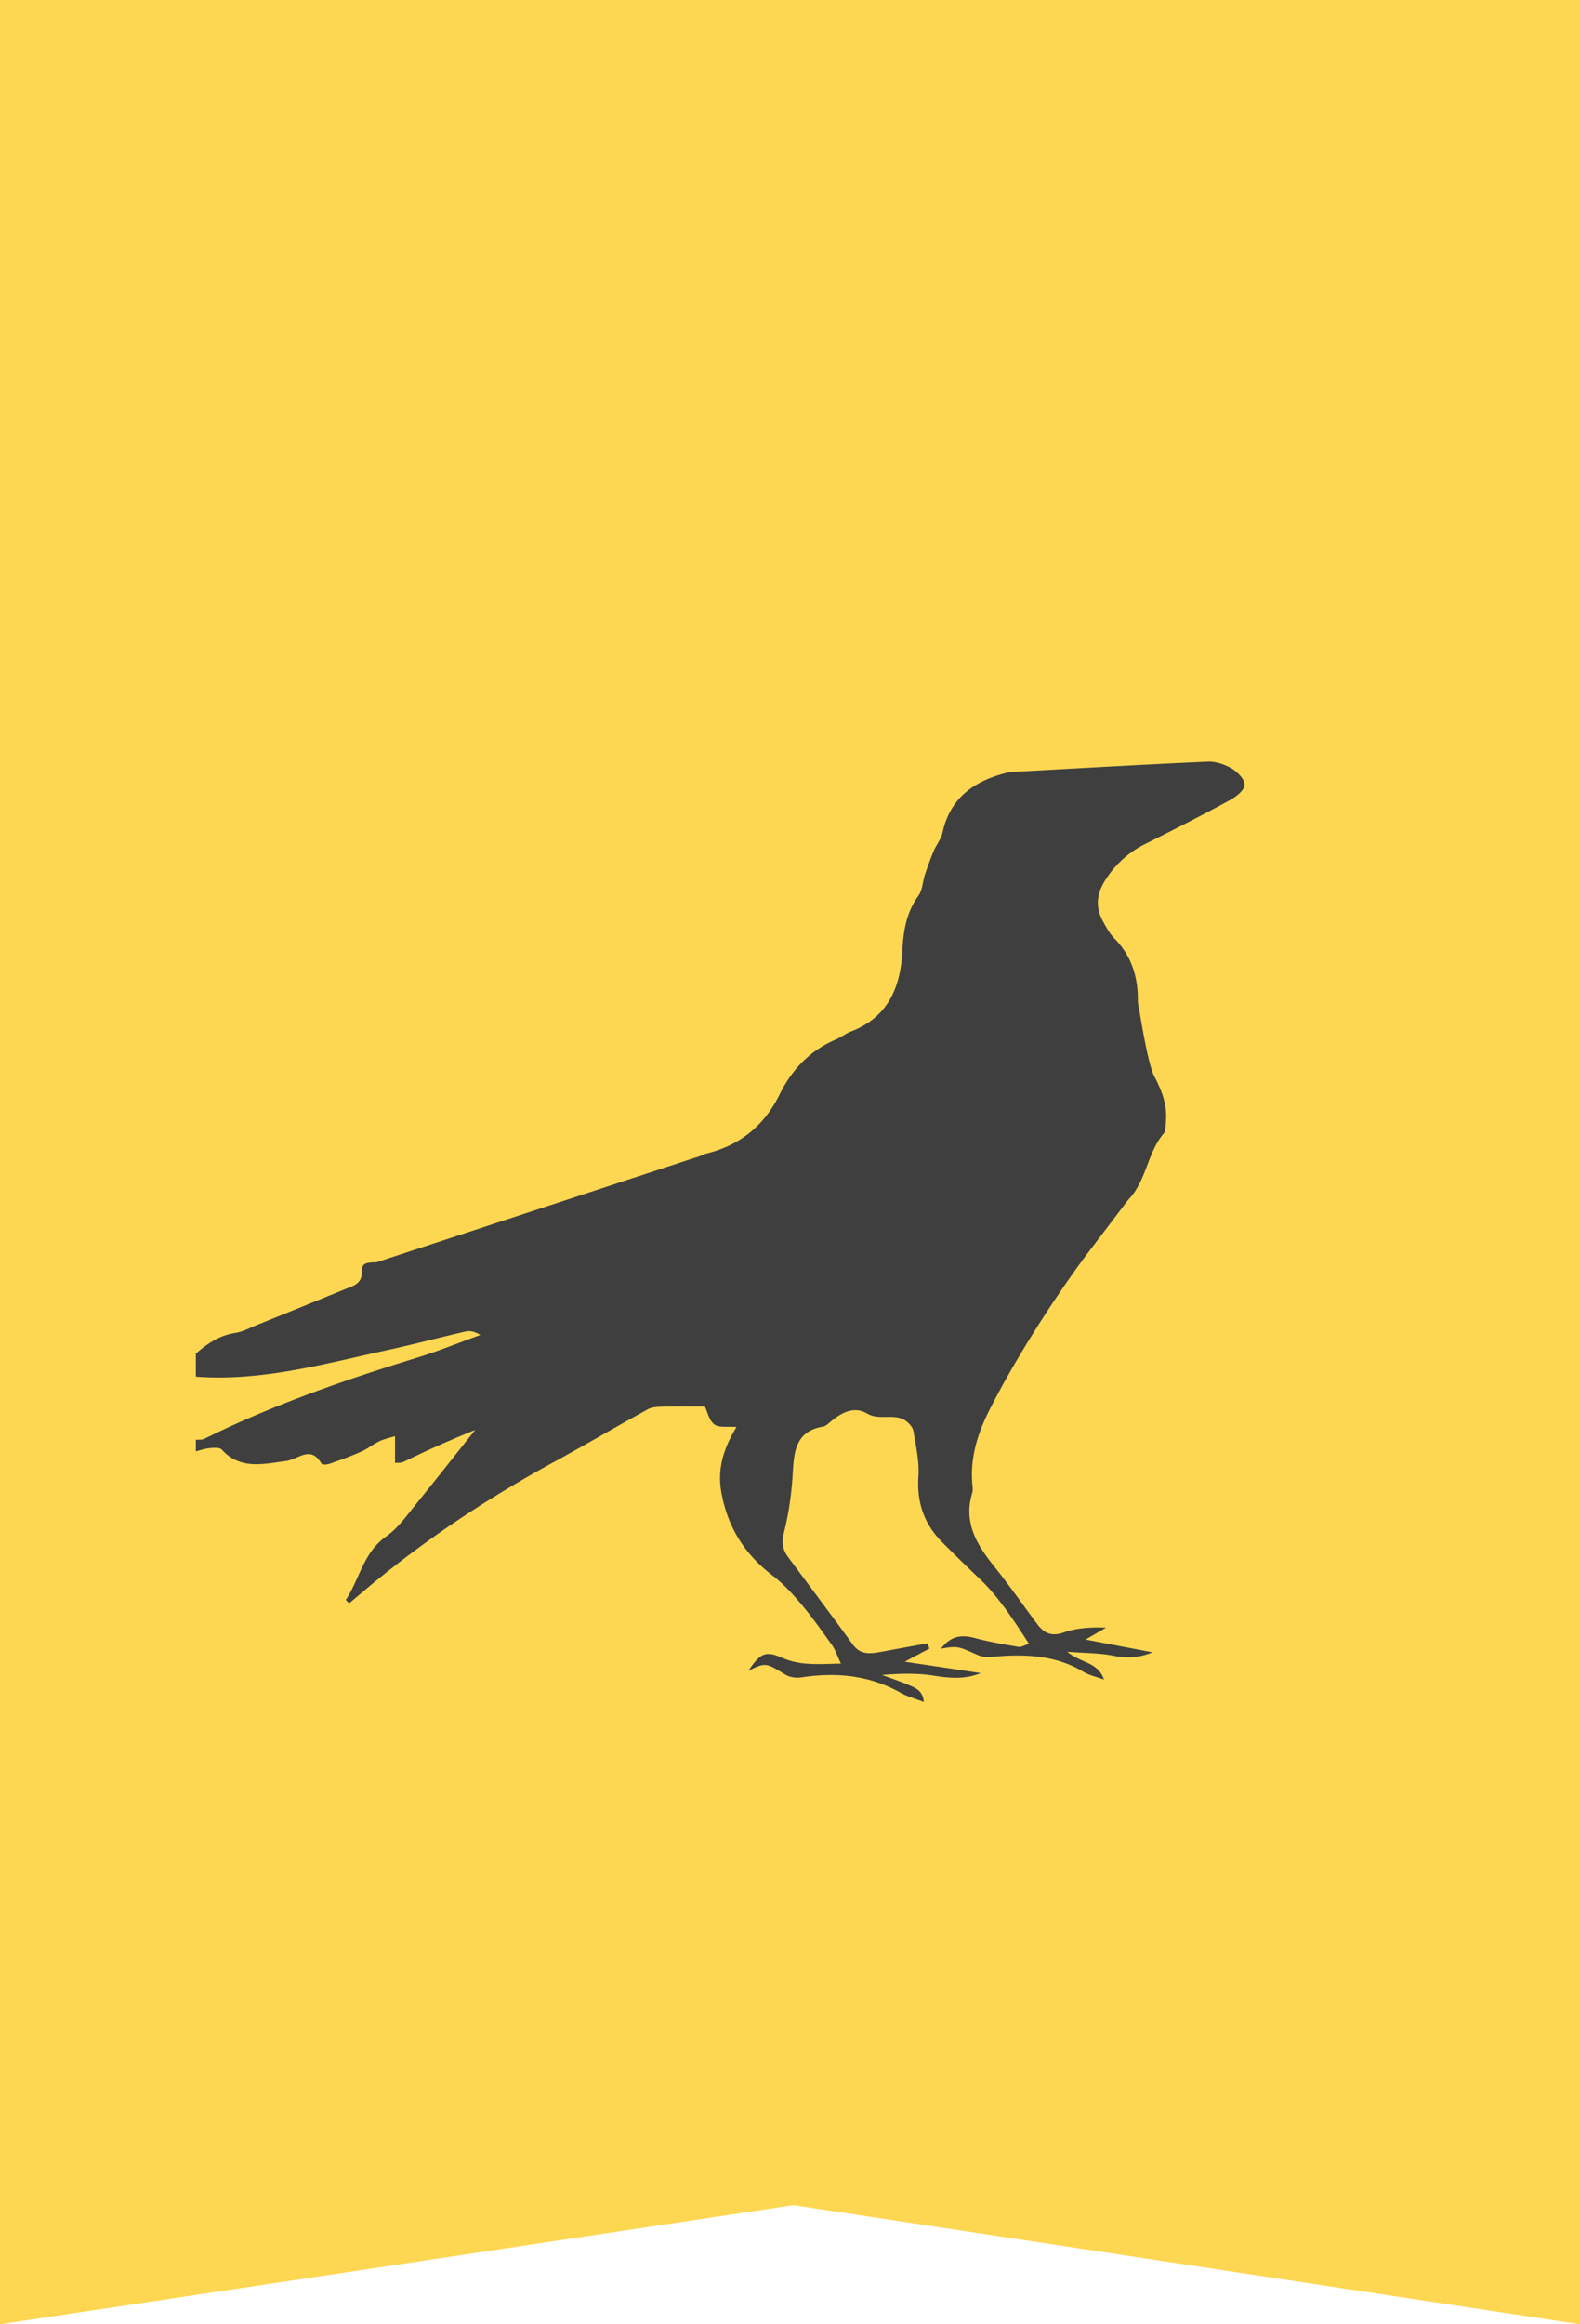 <svg xmlns="http://www.w3.org/2000/svg" width="68" height="100" viewBox="0 0 68 100"><path fill="#FDD752" d="M68 100l-33.854-5.125L0 100V0h68z"/><path fill="#3F3F3F" d="M53.018 33.07c-.304-.18-.697-.314-1.045-.298-2.789.123-5.576.286-8.363.439a1.699 1.699 0 0 0-.361.058c-1.363.36-2.368 1.086-2.686 2.56-.057.27-.258.504-.369.765-.142.334-.268.677-.381 1.021-.104.311-.109.681-.293.933-.506.707-.642 1.488-.681 2.326-.073 1.578-.603 2.889-2.219 3.507-.229.088-.429.249-.652.344-1.114.474-1.891 1.299-2.416 2.363-.66 1.34-1.703 2.187-3.15 2.543-.159.04-.304.14-.463.169l-13.727 4.505c-.281.024-.654-.039-.637.377.024.578-.4.647-.77.801-1.252.515-2.504 1.021-3.758 1.528-.303.123-.604.289-.921.337-.681.104-1.204.459-1.698.892v.989c2.834.213 5.534-.555 8.257-1.145 1.121-.243 2.231-.54 3.35-.796.189-.042.396-.004.639.149-.897.32-1.783.688-2.694.967-3.142.964-6.238 2.041-9.19 3.5-.103.052-.241.031-.361.043v.496c.195-.049.388-.119.586-.137.178-.018.44-.039.531.062.795.886 1.82.614 2.756.491.549-.07 1.062-.695 1.539.117.031.056.245.037.355-.002.457-.16.915-.324 1.356-.521.33-.146.617-.411.957-.518.163-.054.328-.1.492-.146v1.152c.121-.015.258.011.36-.043a46.747 46.747 0 0 1 3.09-1.377c-.848 1.066-1.671 2.112-2.509 3.146-.415.513-.809 1.078-1.334 1.448-.97.685-1.132 1.818-1.721 2.713-.009.015.085.095.141.152.472-.395.938-.795 1.417-1.18 2.313-1.863 4.791-3.478 7.395-4.898 1.357-.741 2.69-1.529 4.047-2.271.201-.107.475-.105.716-.111.562-.021 1.124-.006 1.734-.006.106.223.181.598.407.771.2.151.574.079.953.11-.533.881-.84 1.771-.652 2.812.271 1.503 1.004 2.663 2.207 3.58.449.343.844.771 1.209 1.204.477.562.907 1.172 1.336 1.771.15.211.232.471.396.812-.943.019-1.736.103-2.533-.25-.719-.316-.947-.188-1.449.559.746-.36.738-.353 1.604.175.184.107.46.146.678.109 1.499-.229 2.93-.093 4.276.666.293.165.633.25.988.391-.037-.521-.408-.625-.734-.764-.352-.146-.705-.268-1.062-.396.771-.063 1.518-.086 2.229.03.68.107 1.332.171 2.021-.112l-3.275-.488c.379-.202.725-.387 1.064-.563-.025-.077-.057-.153-.082-.23-.668.122-1.335.245-2.003.37-.454.082-.882.141-1.216-.322-.917-1.268-1.862-2.514-2.789-3.771-.225-.31-.277-.606-.173-1.025.208-.828.331-1.689.38-2.545.055-.959.123-1.834 1.312-2.031.106-.021.215-.122.309-.201.465-.396 1.019-.691 1.572-.363.547.321 1.157-.021 1.649.303.16.104.33.295.356.471.106.641.256 1.298.211 1.938-.072 1.104.236 2.025 1.005 2.807a77.845 77.845 0 0 0 1.59 1.555c.868.82 1.501 1.812 2.165 2.837-.207.062-.329.146-.436.132-.642-.109-1.285-.217-1.91-.386-.572-.151-1.024-.084-1.442.462.719-.123.719-.109 1.576.271.174.078.396.103.586.084 1.391-.127 2.743-.104 3.987.652.222.133.488.187.867.321-.277-.771-.984-.696-1.58-1.194.791.062 1.396.053 1.978.17.573.113 1.114.094 1.688-.146-.966-.187-1.933-.368-2.877-.551l.879-.511c-.644-.028-1.269.012-1.832.21-.549.188-.86.006-1.153-.396-.614-.822-1.203-1.671-1.849-2.474-.744-.931-1.312-1.884-.924-3.136.032-.11.016-.248.004-.366-.104-1.148.229-2.199.736-3.202.369-.73.771-1.452 1.188-2.161a53.824 53.824 0 0 1 2.875-4.369l1.904-2.507c.795-.816.818-2.027 1.543-2.874.092-.106.065-.316.084-.479.071-.725-.173-1.345-.51-1.99-.27-.521-.617-2.725-.617-2.725-.045-.253-.082-.373-.08-.492.012-1.027-.269-1.936-1.006-2.688-.199-.202-.344-.463-.48-.713-.354-.634-.303-1.211.113-1.842a4.236 4.236 0 0 1 1.711-1.523c1.213-.605 2.42-1.22 3.607-1.866.271-.145.624-.416.646-.655.029-.223-.291-.56-.544-.71z"/></svg>